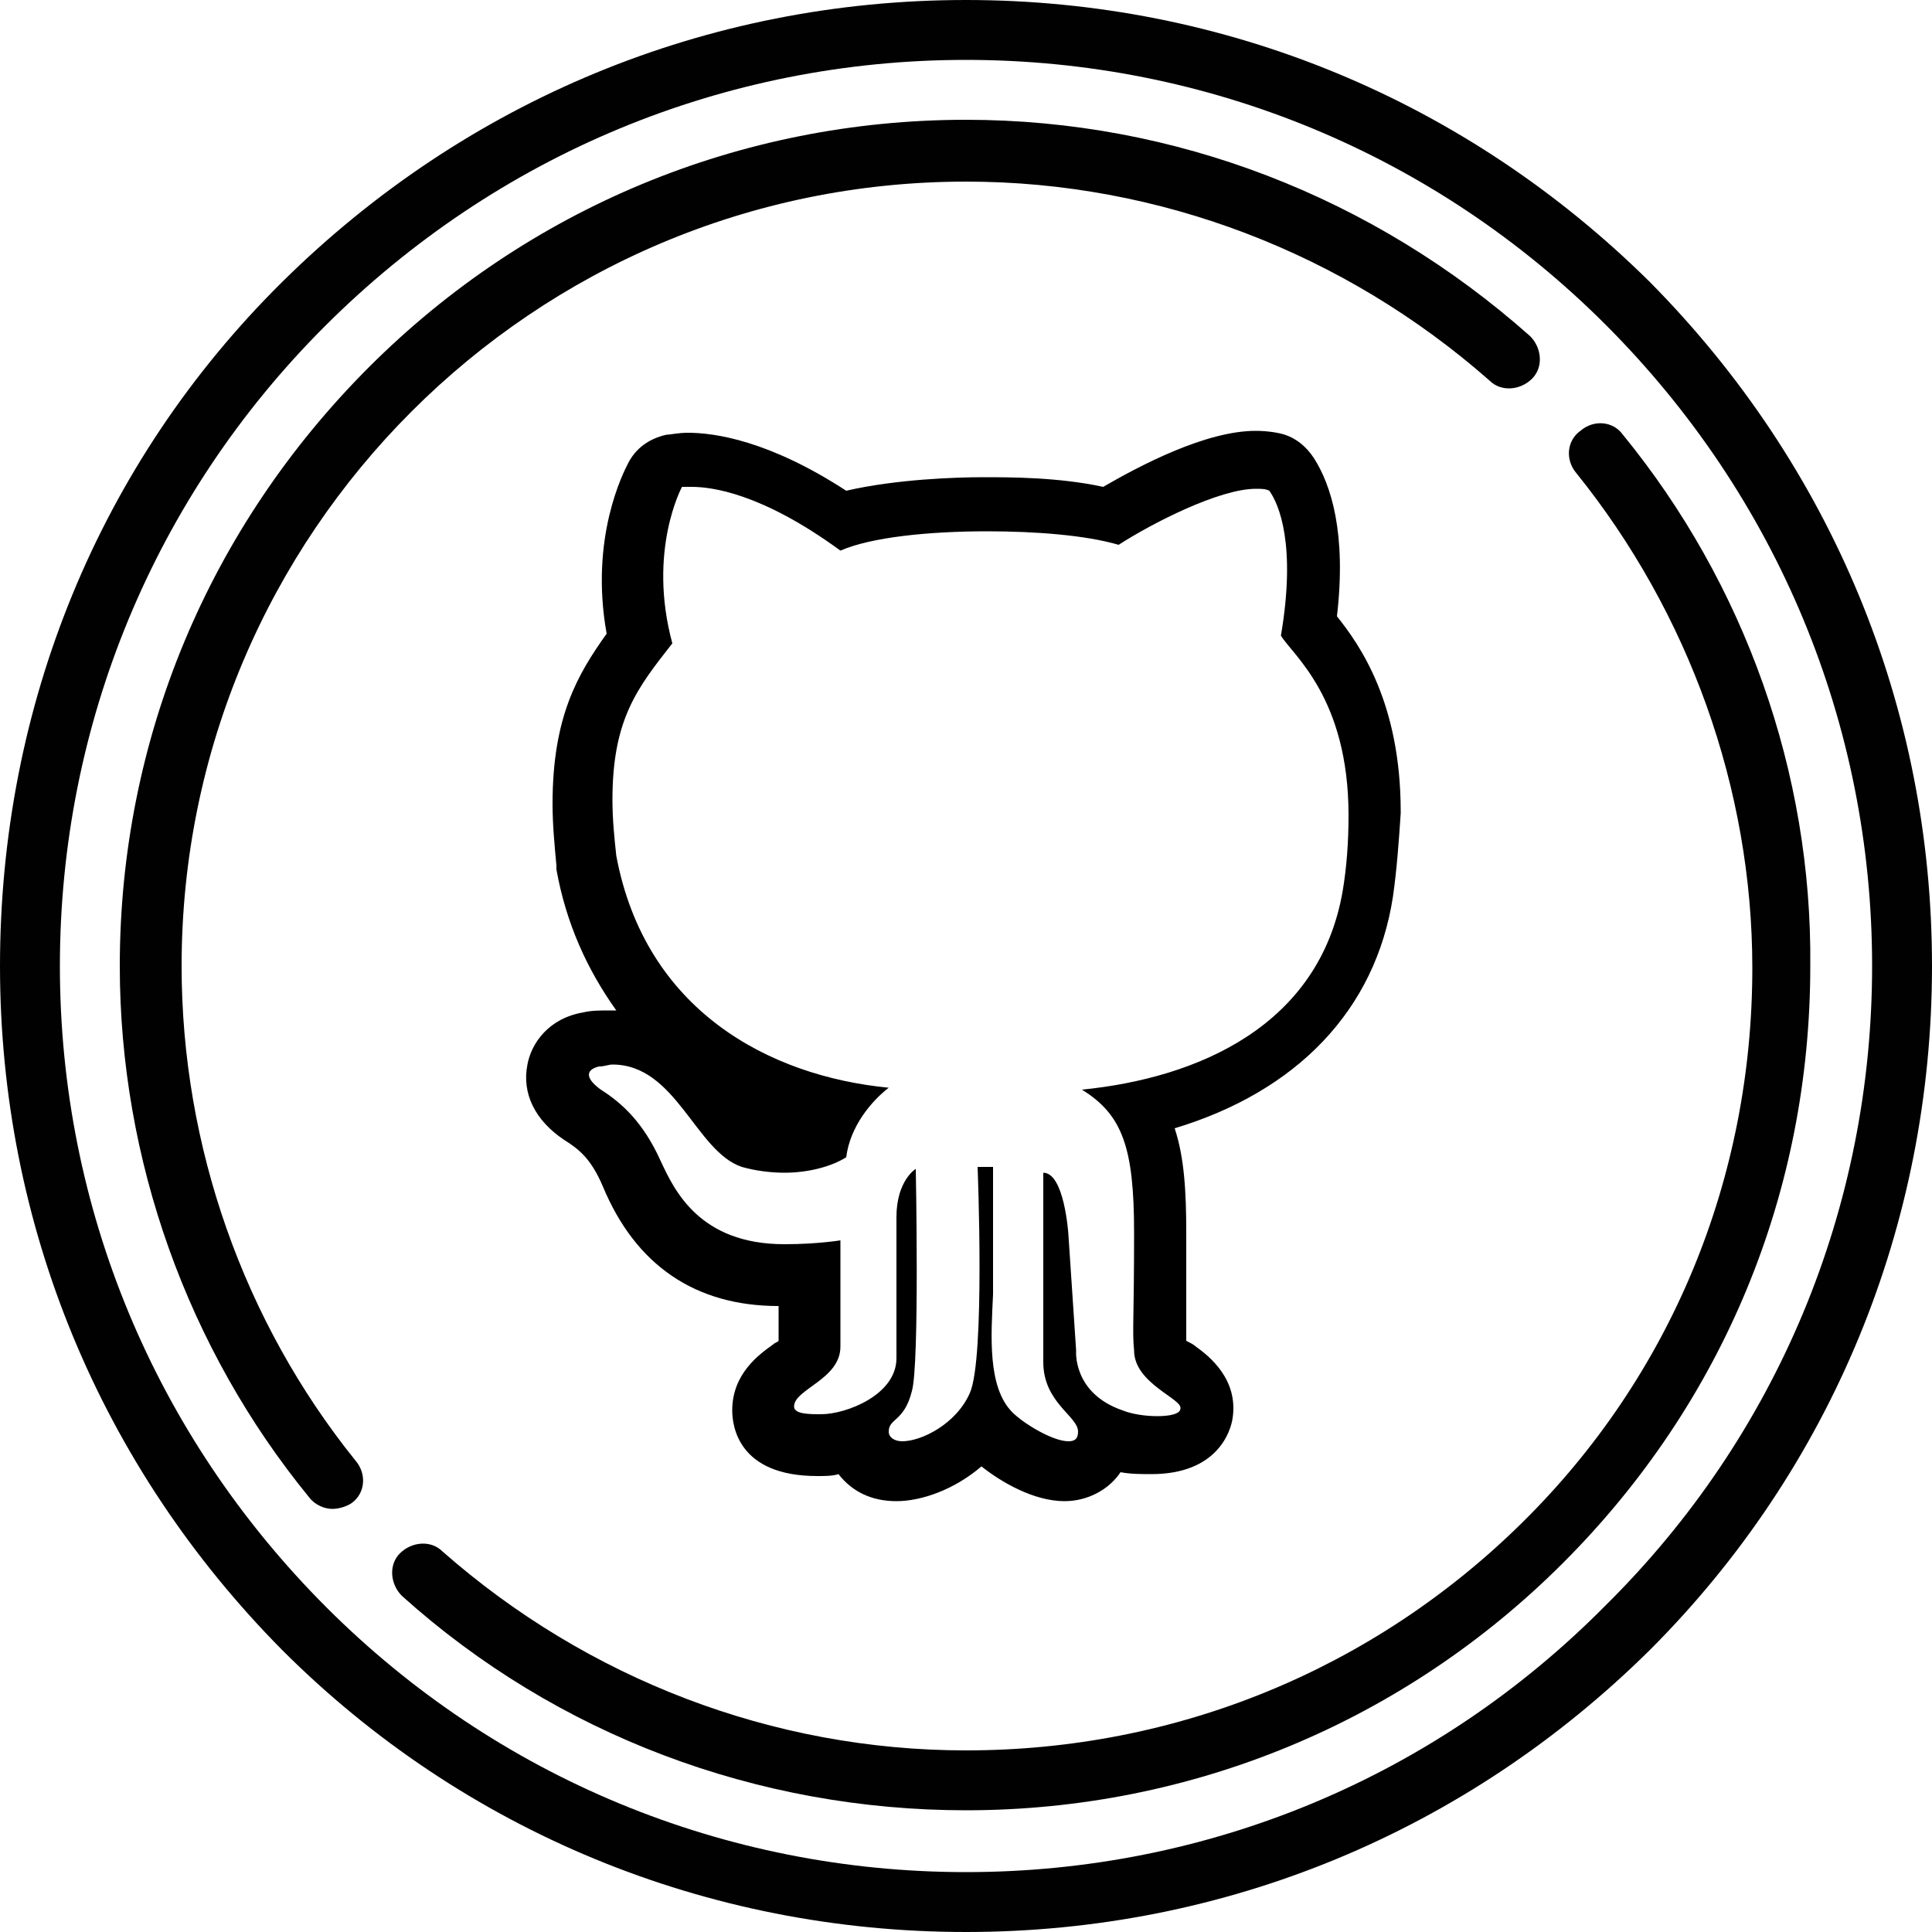 <?xml version="1.0" encoding="utf-8"?>
<!-- Generator: Adobe Illustrator 20.0.0, SVG Export Plug-In . SVG Version: 6.00 Build 0)  -->
<svg version="1.0" id="Layer_1" xmlns="http://www.w3.org/2000/svg" xmlns:xlink="http://www.w3.org/1999/xlink" x="0px" y="0px"
	 viewBox="0 0 100 100" style="enable-background:new 0 0 100 100;" xml:space="preserve">
<style type="text/css">
	.st0{fill:#010101;}
</style>
<g>
	<g id="XMLID_122_">
		<g>
			<g>
				<path d="M65,25.3c0.3,0,0.5,0,0.7,0.1c0.5,0.7,1.4,2.8,0.6,7.5c0.6,1,3.5,3.2,3.5,9.3c0,1.4-0.1,2.7-0.3,3.9
					C68.3,53.1,62,55.8,56,56.4c2.1,1.3,2.7,3,2.7,7.4c0,4.5-0.1,5.1,0,6.1c0,1.7,2.5,2.5,2.4,3c0,0.3-0.6,0.4-1.2,0.4
					c-0.6,0-1.3-0.1-1.8-0.3c-2.6-0.9-2.4-3.1-2.4-3.1l-0.4-6c0,0-0.2-3.2-1.3-3.2v9.8c0,2.1,1.8,2.8,1.8,3.6c0,0.4-0.2,0.5-0.5,0.5
					c-0.8,0-2.3-0.9-2.9-1.5c-1.3-1.3-1.1-4-1-6.1c0-2.1,0-6.6,0-6.6l-0.8,0c0,0,0.4,9.9-0.4,11.7c-0.7,1.6-2.5,2.5-3.5,2.5
					c-0.4,0-0.7-0.2-0.7-0.5c0-0.7,0.8-0.5,1.2-2.1c0.4-1.4,0.2-11.5,0.2-11.5s-1,0.6-1,2.5c0,0.9,0,5.8,0,7.3
					c0,1.9-2.6,2.9-3.9,2.9c-0.6,0-1.4,0-1.4-0.4c0-0.9,2.4-1.4,2.4-3.1c0-1.5,0-5.5,0-5.5s-1.2,0.2-2.9,0.2c-4.4,0-5.7-2.8-6.4-4.3
					c-0.9-2-2-3-3.1-3.7c-0.7-0.5-0.9-1-0.1-1.2c0.3,0,0.5-0.1,0.7-0.1c3.3,0,4.3,4.5,6.7,5.3c0.7,0.2,1.5,0.3,2.2,0.3
					c1.2,0,2.4-0.3,3.2-0.8c0.2-1.6,1.3-2.9,2.2-3.6c-6.2-0.6-12.6-4-14.1-12c-0.1-0.9-0.2-1.9-0.2-2.9c0-4.2,1.3-5.8,3.1-8.1
					c-1.3-4.8,0.5-8.1,0.5-8.1s0.2,0,0.5,0c1,0,3.6,0.3,7.7,3.3c1.6-0.7,4.6-1,7.6-1c2.5,0,5.1,0.2,6.8,0.7
					C59.6,27.1,63.1,25.3,65,25.3 M65,22.3c-2.6,0-6,1.8-7.9,2.9c-2.3-0.5-4.8-0.5-6.2-0.5c-1.4,0-4.5,0.1-7.1,0.7
					c-4-2.6-6.8-3-8.2-3c-0.5,0-0.9,0.1-1.1,0.1c-0.9,0.2-1.6,0.7-2,1.5c-0.2,0.4-2,3.8-1.1,8.8c-1.5,2.1-2.8,4.3-2.8,8.8
					c0,1.1,0.1,2.1,0.2,3.2c0,0.1,0,0.1,0,0.2c0.5,2.8,1.6,5.2,3.1,7.3c-0.1,0-0.2,0-0.4,0c-0.4,0-0.9,0-1.3,0.1
					c-1.8,0.3-2.7,1.6-2.9,2.7c-0.3,1.5,0.4,2.9,1.9,3.9c0.8,0.5,1.4,1,2,2.4c1.7,4.1,4.8,6.2,9.1,6.2c0,0.7,0,1.3,0,1.8
					c-0.1,0.1-0.2,0.1-0.3,0.2c-0.7,0.5-2.1,1.5-2.1,3.4c0,0.8,0.3,3.4,4.4,3.4c0.4,0,0.8,0,1.1-0.1c0.7,0.9,1.7,1.4,3,1.4
					c1.3,0,3-0.6,4.4-1.8c1,0.8,2.7,1.8,4.3,1.8c1.2,0,2.3-0.6,2.9-1.5c0.5,0.1,1.1,0.1,1.6,0.1c3.4,0,4.1-2.2,4.2-2.9
					c0.3-2-1.2-3.2-1.9-3.7c-0.1-0.1-0.3-0.2-0.5-0.3c0-0.2,0-0.4,0-0.7c0-0.8,0-2.1,0-4.9c0-2.1-0.1-3.9-0.6-5.4
					c6.3-1.9,10.4-6.1,11.3-12c0.2-1.4,0.3-2.8,0.4-4.3c0,0,0,0,0-0.1c0-5.6-2.1-8.6-3.3-10.1c0.5-4.3-0.3-6.8-1.2-8.2
					c-0.4-0.6-0.9-1-1.5-1.2C66.2,22.4,65.6,22.3,65,22.3L65,22.3z"/>
			</g>
		</g>
	</g>
	<g>
		<path class="st0" d="M85.4,14.6C75.9,5.2,63.4,0,50,0C36.6,0,24.1,5.2,14.6,14.6S0,36.6,0,50c0,13.4,5.2,25.9,14.6,35.4
			c9.4,9.4,22,14.6,35.4,14.6c13.4,0,25.9-5.2,35.4-14.6c9.4-9.4,14.6-22,14.6-35.4C100,36.6,94.8,24.1,85.4,14.6z M83.1,83.1
			C74.3,92,62.5,96.9,50,96.9c-12.5,0-24.3-4.9-33.1-13.7C8,74.3,3.1,62.5,3.1,50c0-12.5,4.9-24.3,13.7-33.1C25.7,8,37.5,3.1,50,3.1
			c12.5,0,24.3,4.9,33.1,13.7C92,25.7,96.9,37.5,96.9,50C96.9,62.5,92,74.3,83.1,83.1z"/>
		<path class="st0" d="M84,22.5c-0.5-0.7-1.5-0.8-2.2-0.2c-0.7,0.5-0.8,1.5-0.2,2.2c5.8,7.2,9.1,16.3,9.1,25.6
			c0,10.9-4.2,21.1-11.9,28.7C71.1,86.4,60.9,90.6,50,90.6c-10,0-19.6-3.7-27.1-10.3c-0.6-0.6-1.6-0.5-2.2,0.1
			c-0.6,0.6-0.5,1.6,0.1,2.2c8,7.2,18.4,11.1,29.2,11.1c11.7,0,22.7-4.6,30.9-12.8c8.3-8.3,12.8-19.2,12.8-30.9
			C93.8,40,90.3,30.2,84,22.5z"/>
		<path class="st0" d="M9.4,50C9.4,27.6,27.6,9.4,50,9.4c10,0,19.6,3.7,27.1,10.3c0.6,0.6,1.6,0.5,2.2-0.1c0.6-0.6,0.5-1.6-0.1-2.2
			C71.1,10.2,60.8,6.2,50,6.2c-11.7,0-22.7,4.6-30.9,12.8C10.8,27.3,6.2,38.3,6.2,50c0,10,3.5,19.8,9.8,27.5
			c0.3,0.4,0.8,0.6,1.2,0.6c0.3,0,0.7-0.1,1-0.3c0.7-0.5,0.8-1.5,0.2-2.2C12.6,68.4,9.4,59.3,9.4,50z"/>
	</g>
</g>
</svg>
